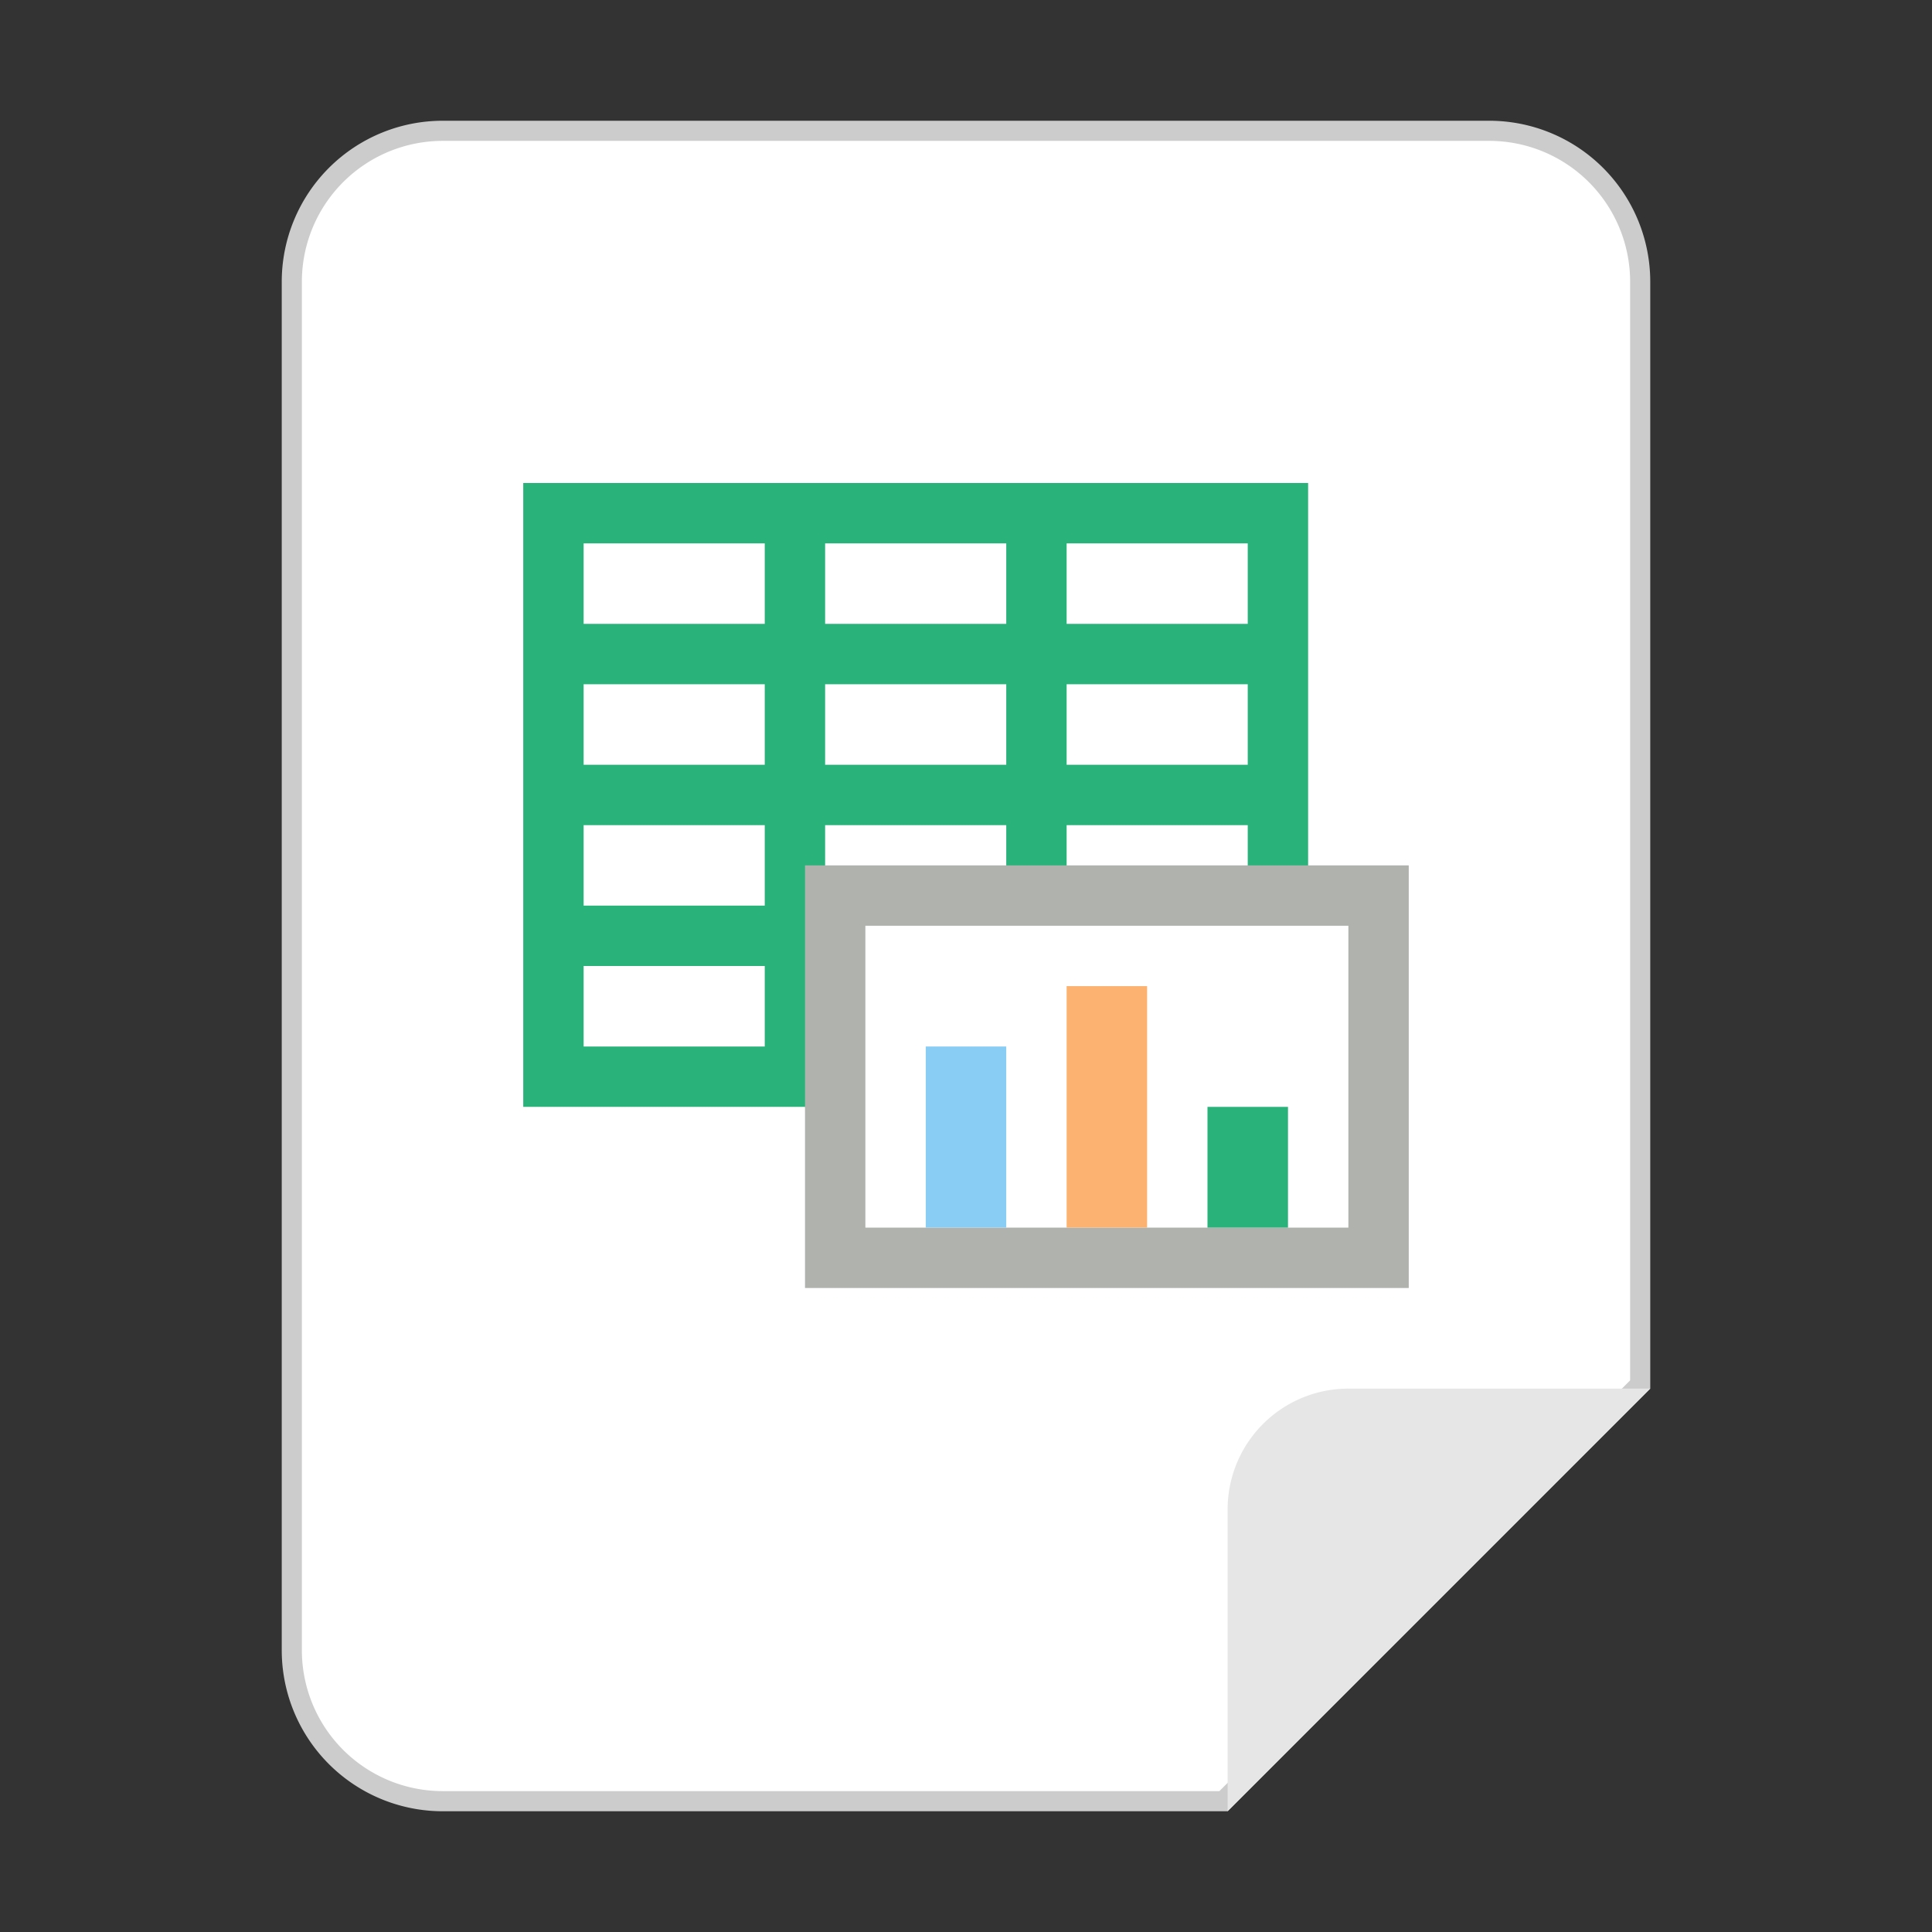 <svg xmlns="http://www.w3.org/2000/svg" viewBox="0 0 96 96"><rect x="0" y="0" width="96" height="96" fill="#333333" stroke="none"/><g id="白底"><g id="_48" data-name=" 48"><path d="M22,89.5A7.5,7.5,0,0,1,14.5,82V14A7.5,7.5,0,0,1,22,6.5H74A7.5,7.5,0,0,1,81.5,14V68.79L60.79,89.5Z" fill="#fff"/><path d="M74,7a7,7,0,0,1,7,7V68.59L60.59,89H22a7,7,0,0,1-7-7V14a7,7,0,0,1,7-7H74m0-1H22a8,8,0,0,0-8,8V82a8,8,0,0,0,8,8H61L82,69V14a8,8,0,0,0-8-8Z" fill="#ccc"/></g><path d="M67,69H82L61,90V75A6,6,0,0,1,67,69Z" fill="#e6e6e6"/><rect x="41" y="48" width="9" height="4" fill="#ccf4c6"/><rect x="53" y="48" width="9" height="4" fill="#ccf4c6"/><path d="M26,24V55H65V24ZM38,52H29V48h9Zm0-7H29V41h9Zm0-7H29V34h9Zm0-7H29V27h9ZM50,45H41V41h9Zm0-7H41V34h9Zm0-7H41V27h9ZM62,45H53V41h9Zm0-7H53V34h9Zm0-7H53V27h9Z" fill="#29b27a"/><rect x="41.5" y="44.5" width="27" height="18" fill="#fff"/><path d="M67,46V61H43V46H67m3-3H40V64H70V43Z" fill="#afb2ad"/><rect x="46" y="52" width="4" height="9" fill="#8acdf4"/><rect x="53" y="49" width="4" height="12" fill="#fcb270"/><rect x="60" y="55" width="4" height="6" fill="#29b27a"/></g></svg>